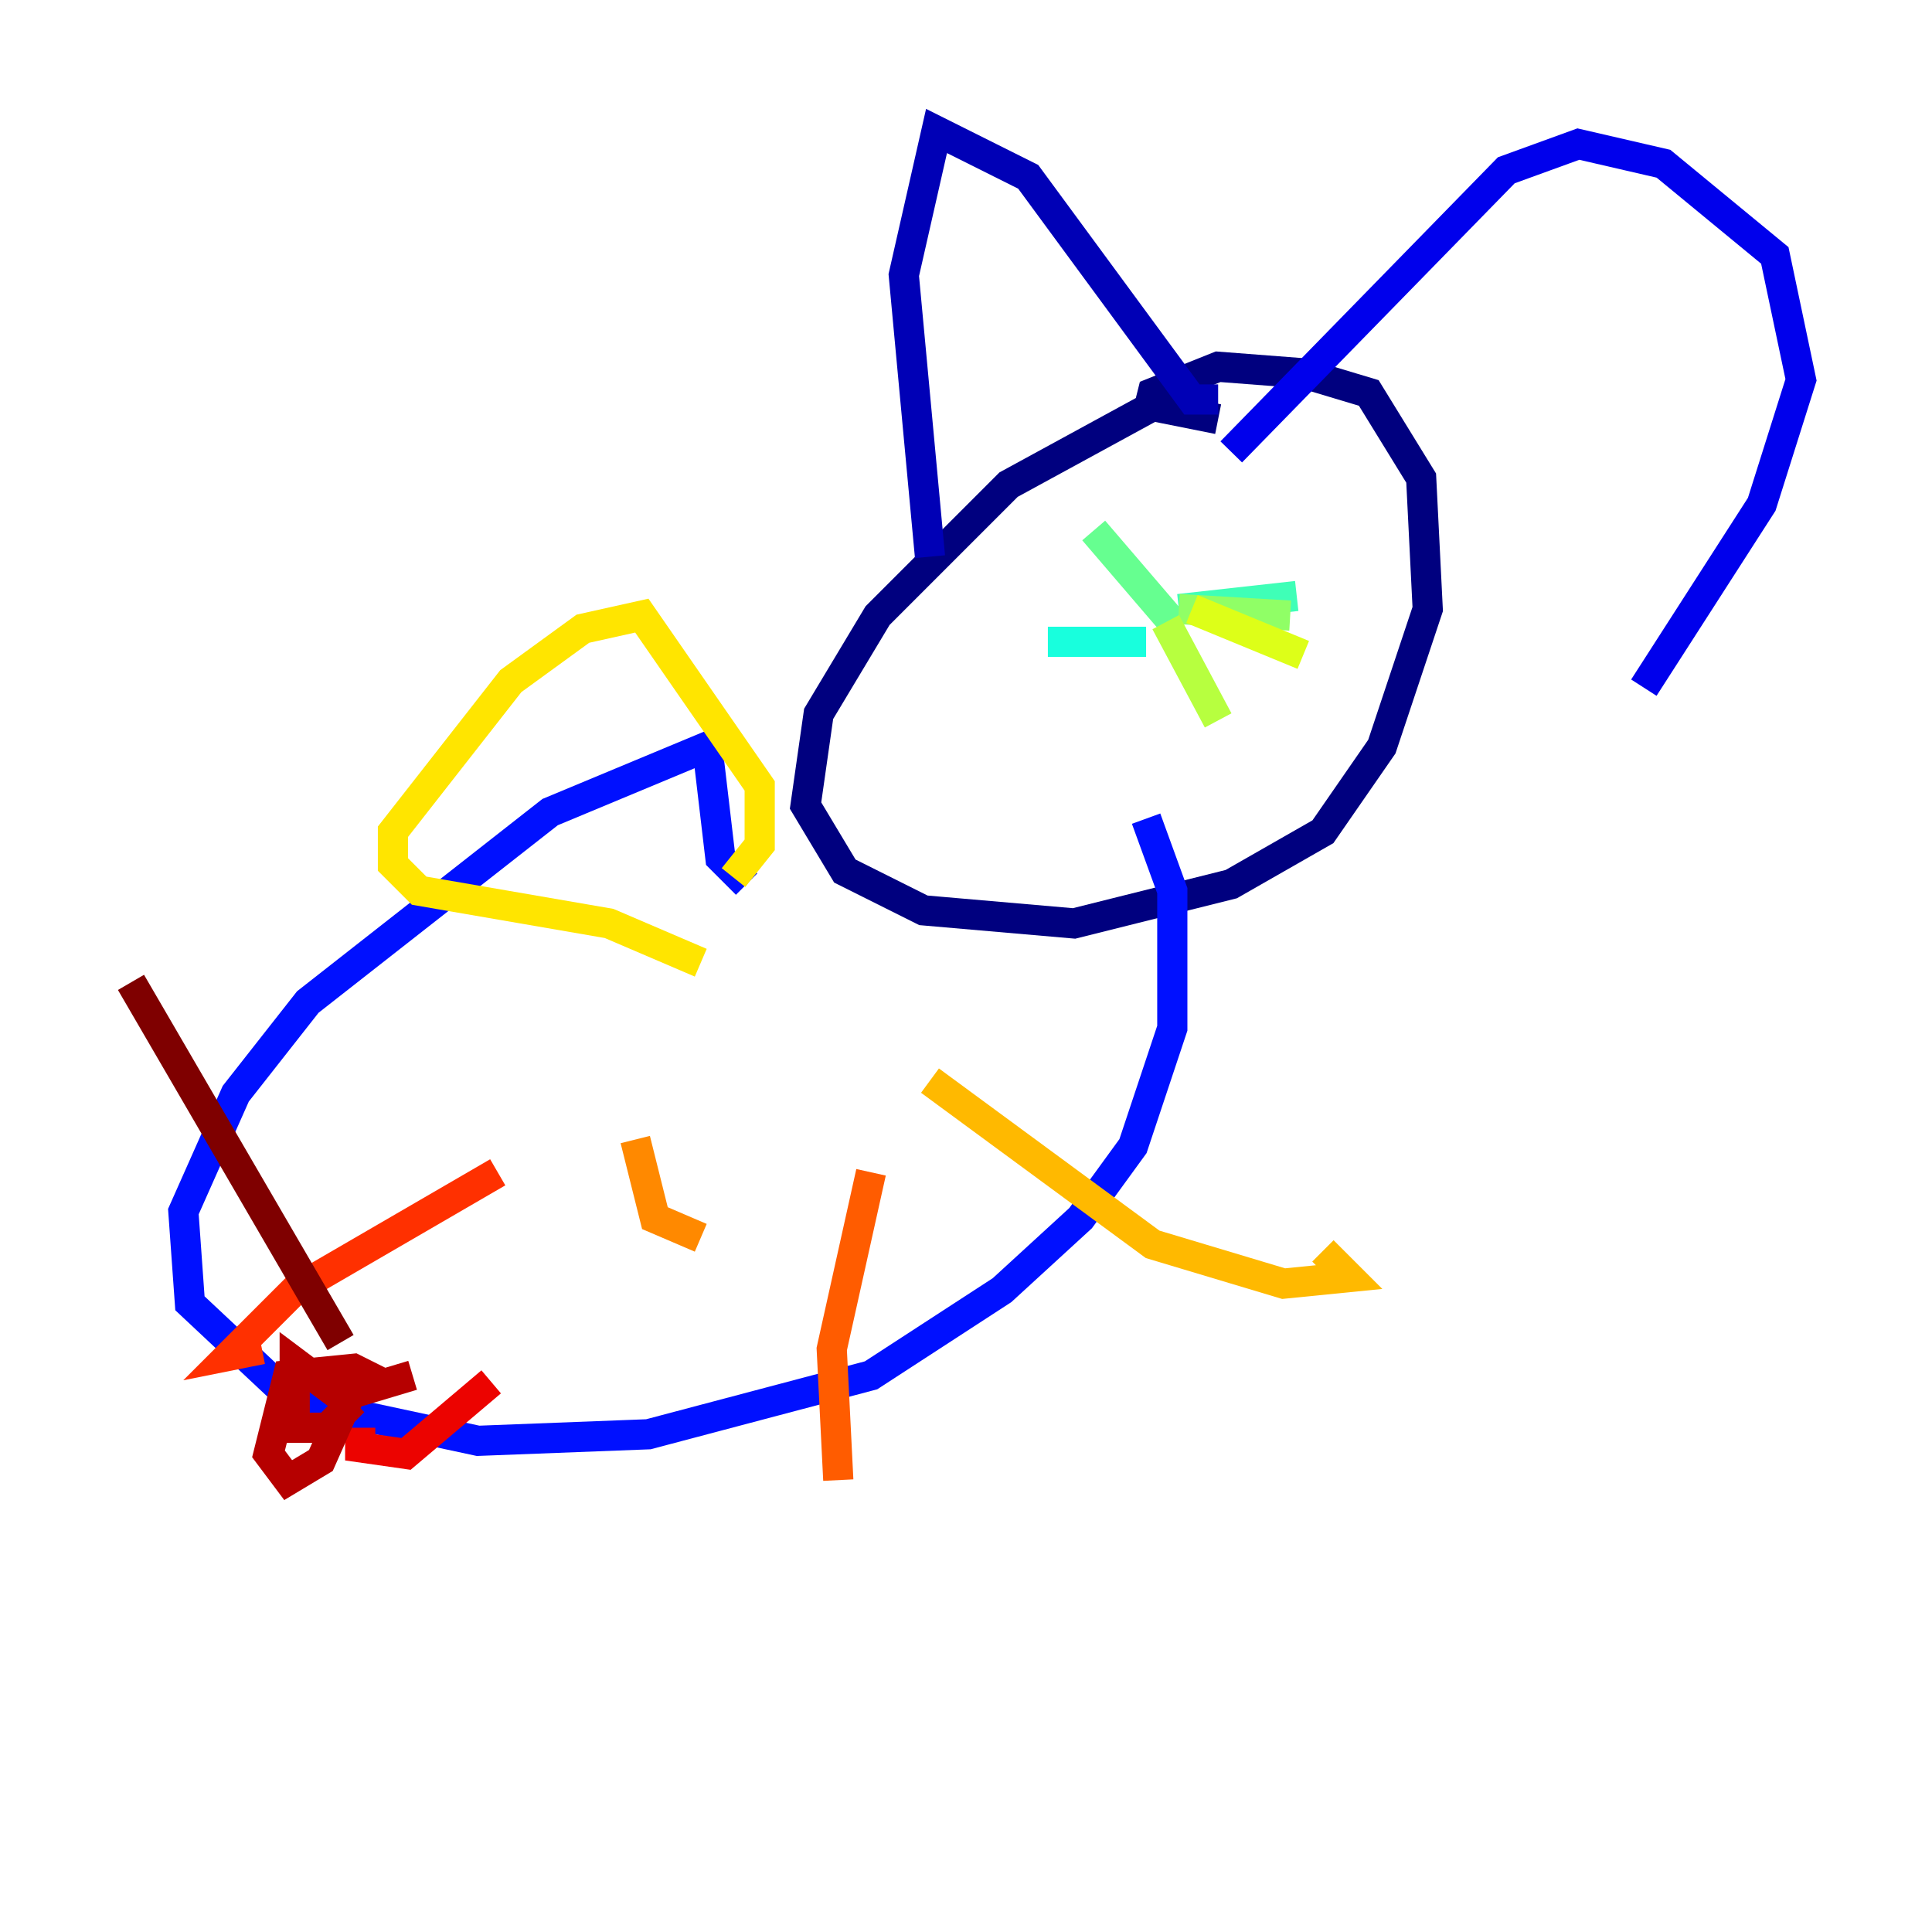 <?xml version="1.0" encoding="utf-8" ?>
<svg baseProfile="tiny" height="128" version="1.2" viewBox="0,0,128,128" width="128" xmlns="http://www.w3.org/2000/svg" xmlns:ev="http://www.w3.org/2001/xml-events" xmlns:xlink="http://www.w3.org/1999/xlink"><defs /><polyline fill="none" points="80.705,27.77 76.366,26.902 66.82,32.108 58.142,40.786 54.237,47.295 53.37,53.37 55.973,57.709 61.18,60.312 71.159,61.18 81.573,58.576 87.647,55.105 91.552,49.464 94.59,40.352 94.156,31.675 90.685,26.034 86.346,24.732 80.705,24.298 76.366,26.034 75.932,27.77" stroke="#00007f" stroke-width="2" /><polyline fill="none" points="61.614,36.881 59.878,18.224 62.047,8.678 68.122,11.715 78.969,26.468 80.705,26.468" stroke="#0000b6" stroke-width="2" /><polyline fill="none" points="81.573,29.939 99.797,11.281 104.57,9.546 110.21,10.848 117.586,16.922 119.322,25.166 116.719,33.41 108.909,45.559" stroke="#0000ec" stroke-width="2" /><polyline fill="none" points="75.932,54.237 77.668,59.01 77.668,68.122 75.064,75.932 71.593,80.705 66.386,85.478 57.709,91.119 42.956,95.024 31.675,95.458 19.525,92.854 12.583,86.346 12.149,80.271 15.62,72.461 20.393,66.386 36.447,53.803 46.861,49.464 47.729,56.841 49.464,58.576" stroke="#0010ff" stroke-width="2" /><polyline fill="none" points="77.668,32.108 77.668,32.108" stroke="#0040ff" stroke-width="2" /><polyline fill="none" points="94.156,29.939 94.156,29.939" stroke="#0070ff" stroke-width="2" /><polyline fill="none" points="87.214,32.108 87.214,32.108" stroke="#00a4ff" stroke-width="2" /><polyline fill="none" points="78.536,40.786 78.536,40.352" stroke="#00d4ff" stroke-width="2" /><polyline fill="none" points="75.932,42.522 69.424,42.522" stroke="#18ffdd" stroke-width="2" /><polyline fill="none" points="78.102,40.352 85.912,39.485" stroke="#3fffb7" stroke-width="2" /><polyline fill="none" points="77.668,41.22 72.461,35.146" stroke="#66ff90" stroke-width="2" /><polyline fill="none" points="78.102,40.352 85.478,40.786" stroke="#90ff66" stroke-width="2" /><polyline fill="none" points="77.234,41.22 80.705,47.729" stroke="#b7ff3f" stroke-width="2" /><polyline fill="none" points="78.969,40.352 86.346,43.39" stroke="#ddff18" stroke-width="2" /><polyline fill="none" points="46.427,63.783 40.352,61.18 27.77,59.01 26.034,57.275 26.034,55.105 33.844,45.125 38.617,41.654 42.522,40.786 50.332,52.068 50.332,55.973 48.597,58.142" stroke="#ffe500" stroke-width="2" /><polyline fill="none" points="61.614,71.593 76.366,82.441 85.044,85.044 89.383,84.61 87.647,82.875" stroke="#ffb900" stroke-width="2" /><polyline fill="none" points="42.088,75.498 43.39,80.705 46.427,82.007" stroke="#ff8900" stroke-width="2" /><polyline fill="none" points="57.709,77.668 55.105,89.383 55.539,98.061" stroke="#ff5c00" stroke-width="2" /><polyline fill="none" points="32.976,77.668 19.525,85.478 15.186,89.817 17.356,89.383" stroke="#ff3000" stroke-width="2" /><polyline fill="none" points="32.542,91.552 26.902,96.325 23.864,95.891 23.864,94.59" stroke="#ec0300" stroke-width="2" /><polyline fill="none" points="27.336,91.119 22.997,92.42 24.298,91.119 23.43,90.685 19.091,91.119 17.79,96.325 19.091,98.061 21.261,96.759 22.997,92.854 19.525,90.251 19.525,94.59 21.695,94.59 23.43,92.854" stroke="#b60000" stroke-width="2" /><polyline fill="none" points="22.563,88.949 8.678,65.085" stroke="#7f0000" stroke-width="2" /></svg>